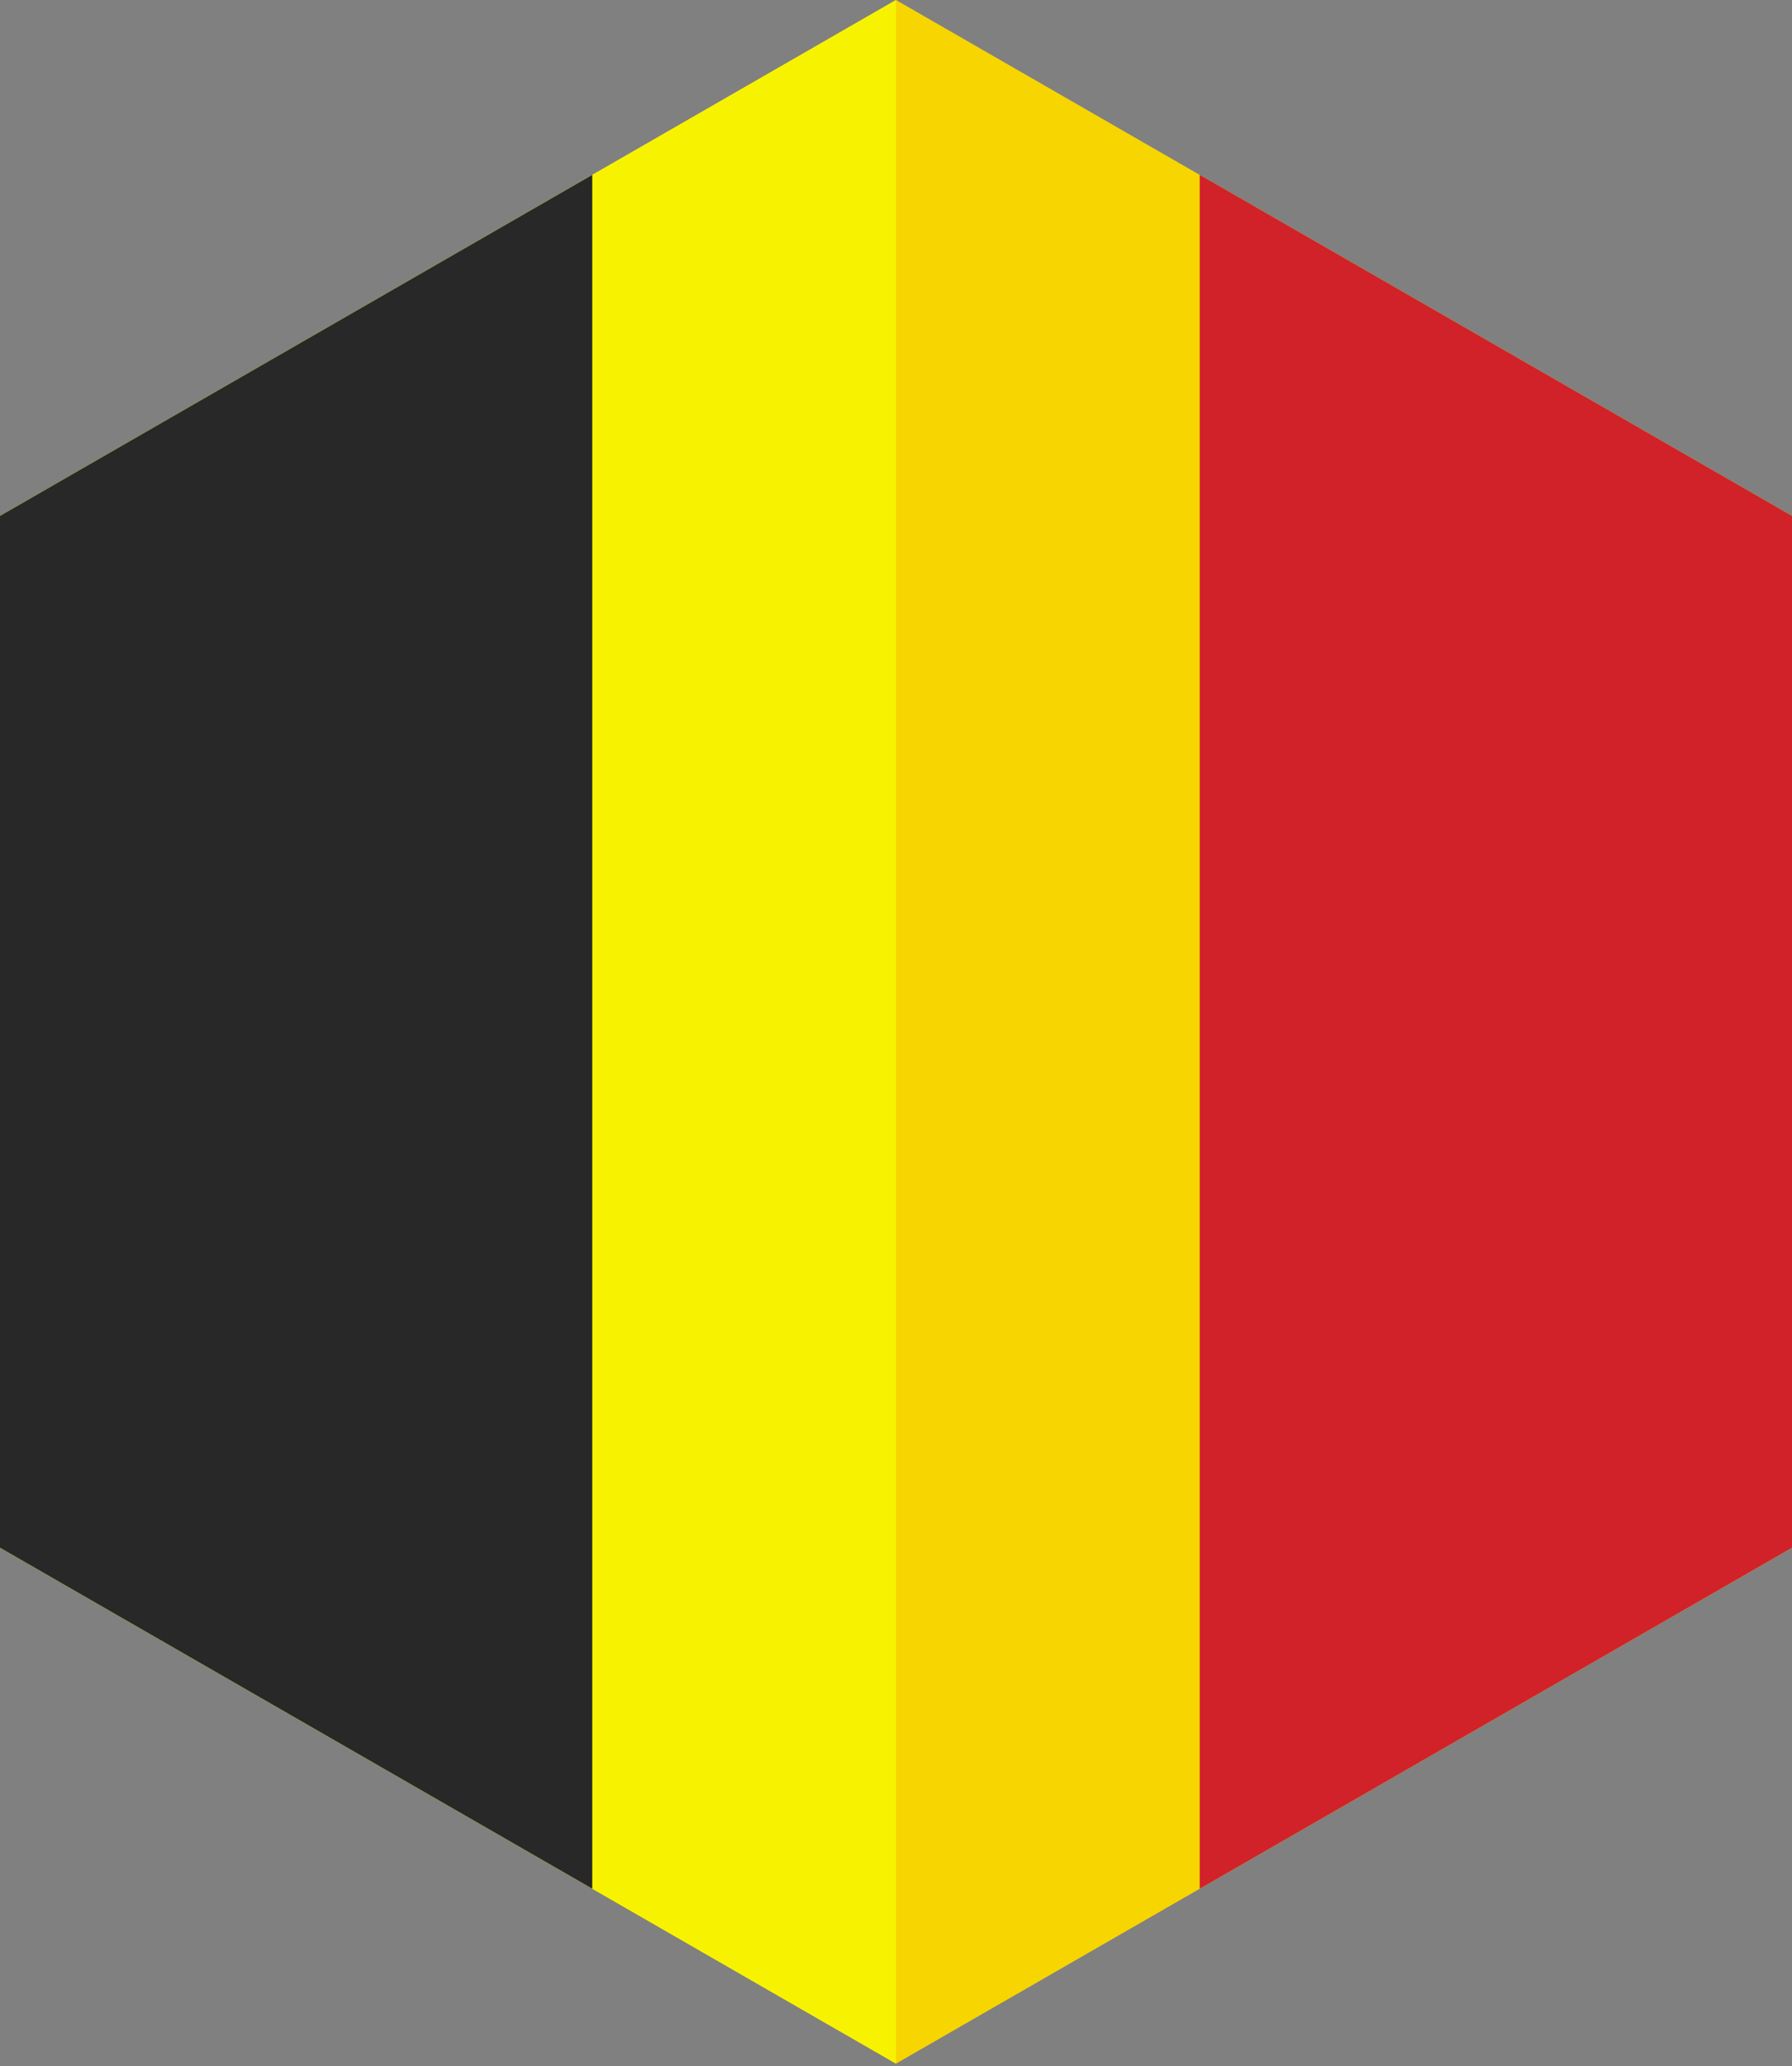 <?xml version="1.0" encoding="UTF-8"?>
<svg width="118px" height="136px" viewBox="0 0 118 136" version="1.1" xmlns="http://www.w3.org/2000/svg" xmlns:xlink="http://www.w3.org/1999/xlink">
    <rect x="0" y="0" width="118" height="136" fill="#808080" stroke="none"/>
    <!-- Generator: Sketch 55.2 (78181) - https://sketchapp.com -->
    <title>belgium</title>
    <desc>Created with Sketch.</desc>
    <g id="Page-1" stroke="none" stroke-width="1" fill="none" fill-rule="evenodd">
        <g id="belgium">
            <polygon id="Fill-1" fill="#F7D500" points="58.999 -0 0.001 33.957 0.001 101.87 58.999 135.827 117.999 101.87 117.999 33.957"></polygon>
            <polygon id="Fill-2" fill="#D02228" points="79 124.316 118 101.87 118 33.957 79 11.51"></polygon>
            <polygon id="Fill-3" fill="#F7F300" points="58.999 -0 0.001 33.957 0.001 101.87 58.999 135.827"></polygon>
            <polygon id="Fill-4" fill="#282828" points="0 33.957 0 101.87 39 124.316 39 11.51"></polygon>
        </g>
    </g>
</svg>